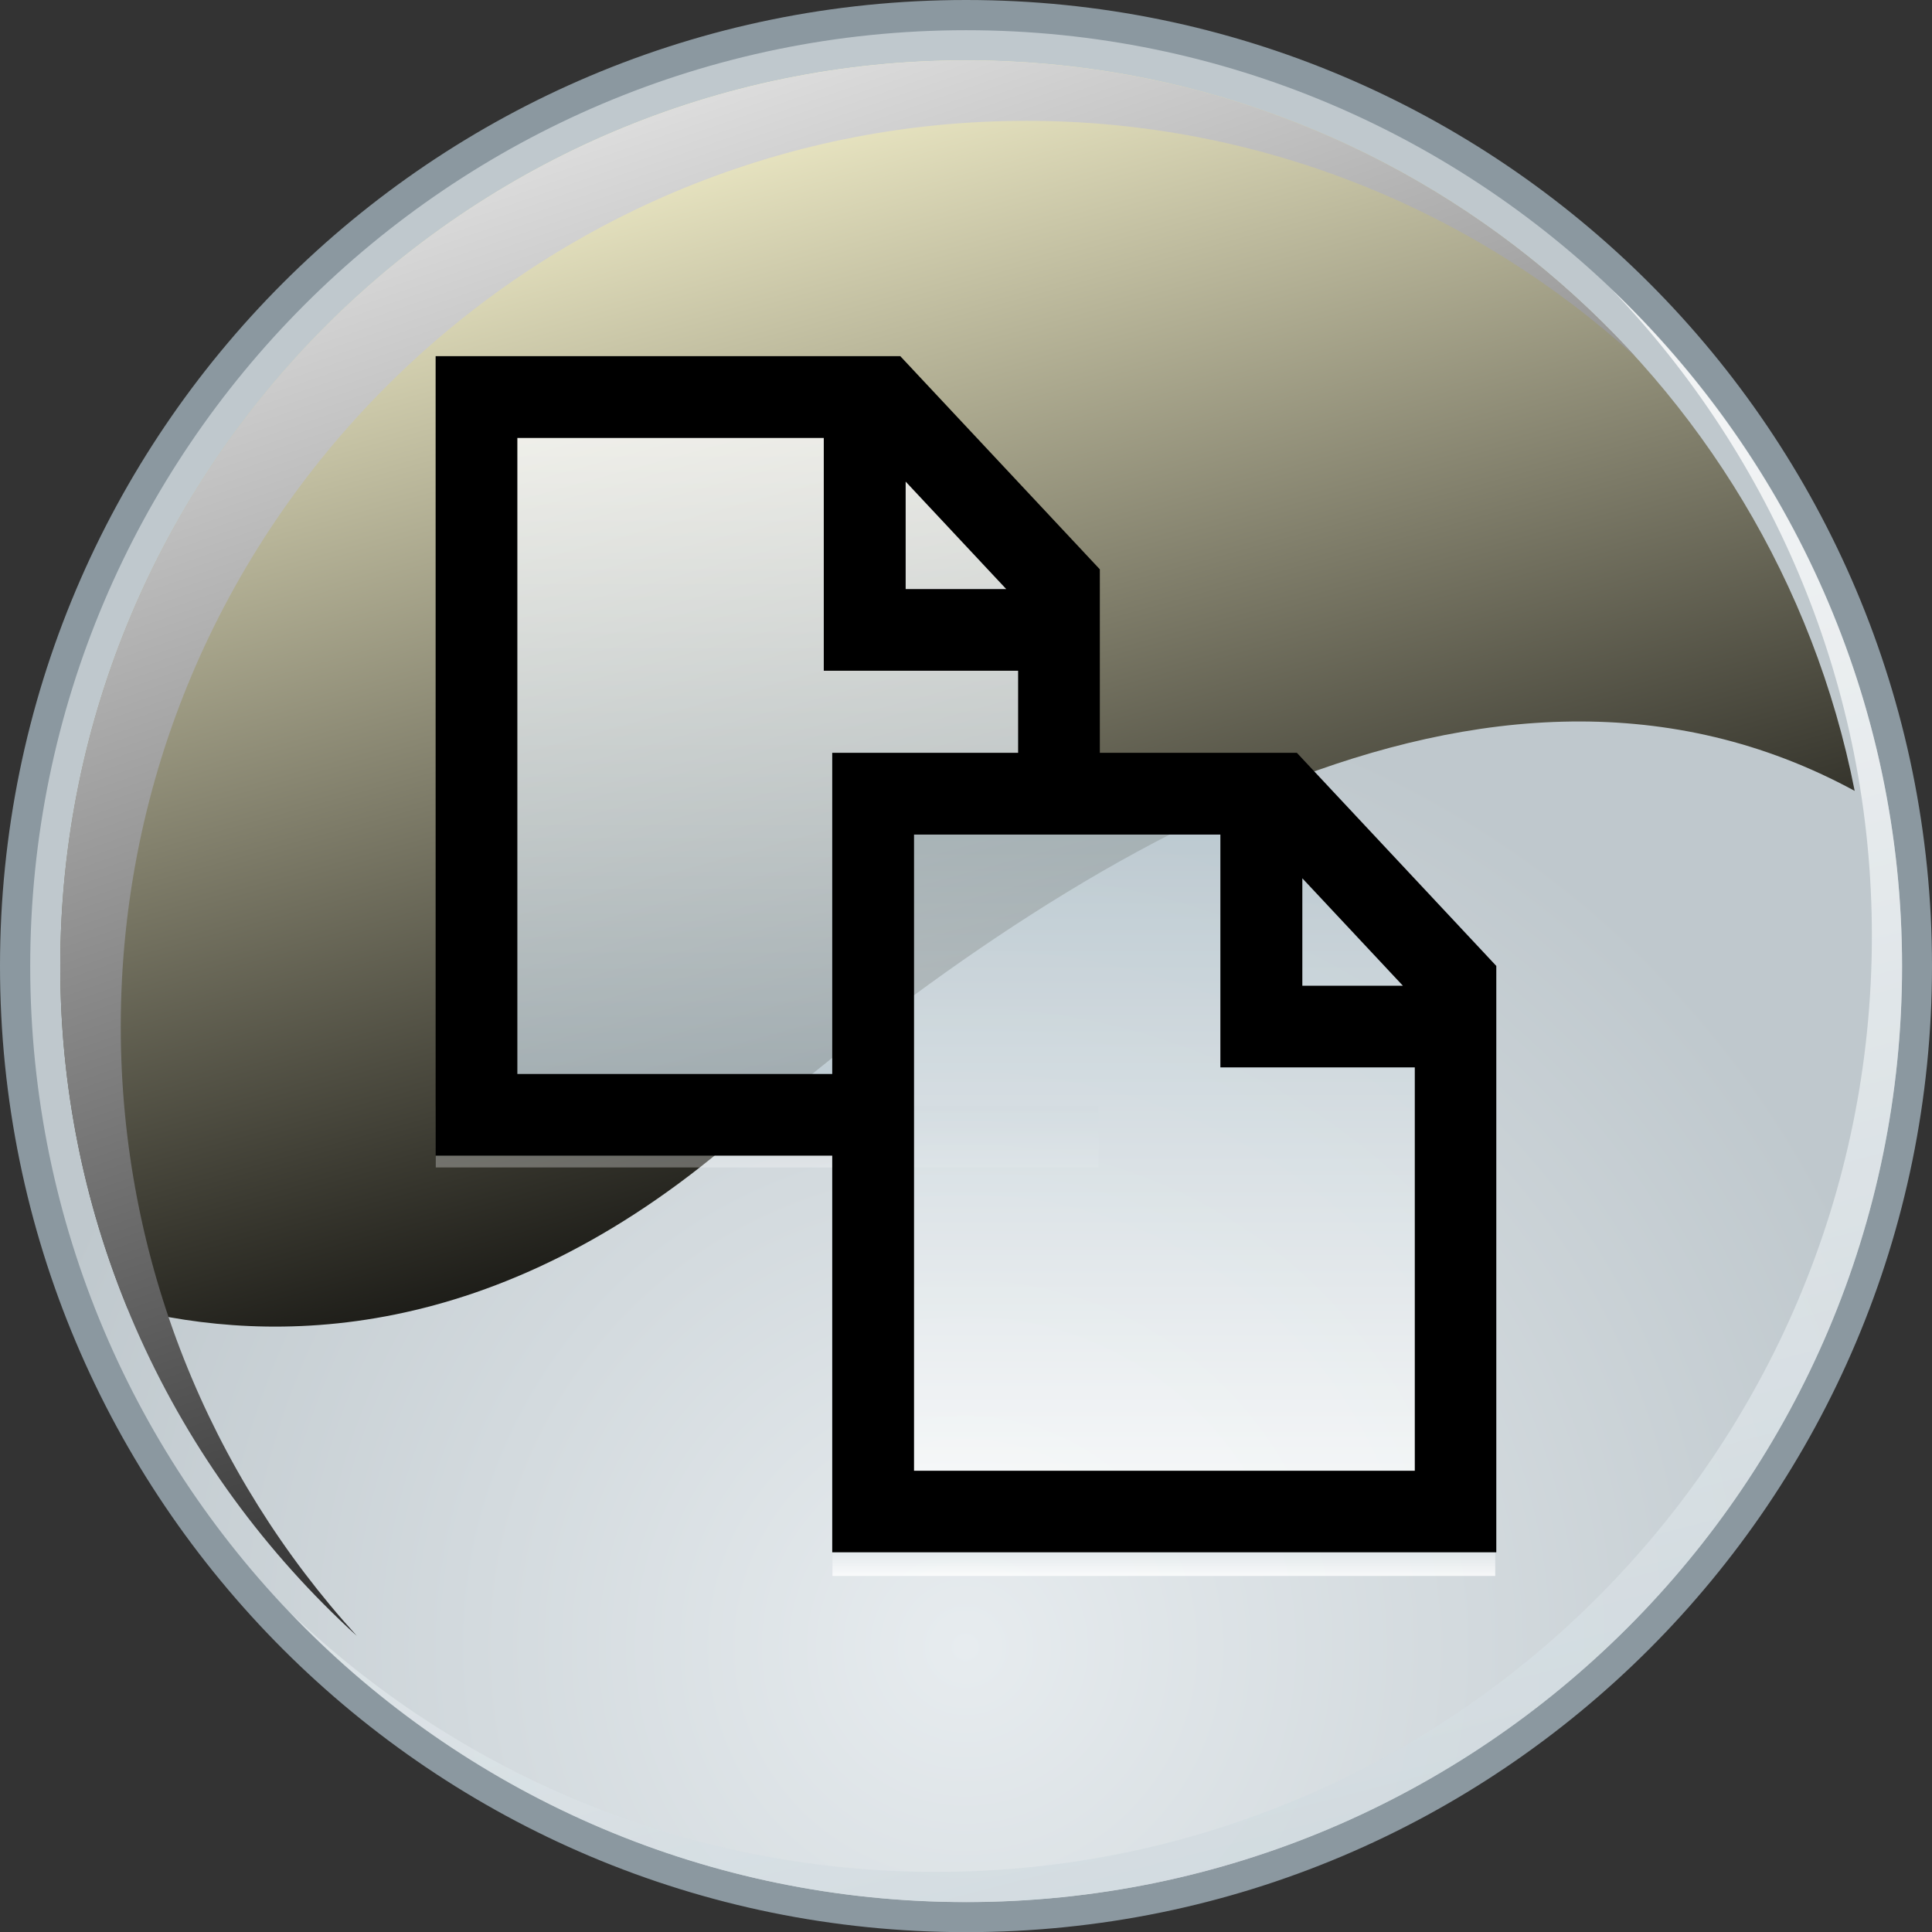 <?xml version="1.0" encoding="utf-8"?>
<!-- Generator: Adobe Illustrator 16.0.0, SVG Export Plug-In . SVG Version: 6.00 Build 0)  -->
<!DOCTYPE svg PUBLIC "-//W3C//DTD SVG 1.1//EN" "http://www.w3.org/Graphics/SVG/1.1/DTD/svg11.dtd">
<svg version="1.1"
	 id="svg5763" xmlns:dc="http://purl.org/dc/elements/1.1/" xmlns:cc="http://creativecommons.org/ns#" xmlns:rdf="http://www.w3.org/1999/02/22-rdf-syntax-ns#" xmlns:svg="http://www.w3.org/2000/svg"
	 xmlns="http://www.w3.org/2000/svg" xmlns:xlink="http://www.w3.org/1999/xlink" x="0px" y="0px" width="25.838px"
	 height="25.84px" viewBox="0 0 25.838 25.84" enable-background="new 0 0 25.838 25.84" xml:space="preserve">
<rect x="0" y="0" width="25.838" height="25.84" fill="#333333" stroke="none"/>
<g id="g2796">
	<g id="g2798">
		
			<radialGradient id="path2805_1_" cx="979.279" cy="848.604" r="16.365" gradientTransform="matrix(0.8 0 0 0.8 -770.505 -656.849)" gradientUnits="userSpaceOnUse">
			<stop  offset="0" style="stop-color:#E7ECEF"/>
			<stop  offset="1" style="stop-color:#BFC8CD"/>
		</radialGradient>
		<path id="path2805" fill="url(#path2805_1_)" d="M12.92,25.639c-7.016,0-12.719-5.703-12.719-12.718
			c0-7.013,5.706-12.718,12.719-12.718s12.718,5.706,12.718,12.718C25.64,19.934,19.935,25.639,12.92,25.639z"/>
		<g id="g2807">
			<path id="path2809" fill="#8B98A0" d="M12.92,0.404c6.901,0,12.517,5.615,12.517,12.517c0,6.901-5.615,12.517-12.517,12.517
				c-6.902,0-12.516-5.614-12.516-12.517C0.404,6.019,6.019,0.404,12.92,0.404 M12.92,0C5.784,0,0,5.785,0,12.92
				c0,7.137,5.784,12.92,12.92,12.92s12.918-5.785,12.918-12.92C25.841,5.786,20.056,0,12.92,0L12.92,0z"/>
		</g>
	</g>
	<g id="g2811" opacity="0.8">
		
			<linearGradient id="path2818_1_" gradientUnits="userSpaceOnUse" x1="978.821" y1="831.535" x2="987.188" y2="863.6" gradientTransform="matrix(0.8 0 0 0.8 -770.505 -656.849)">
			<stop  offset="0" style="stop-color:#FFFFFF"/>
			<stop  offset="1" style="stop-color:#B7C6CE"/>
		</linearGradient>
		<path id="path2818" fill="url(#path2818_1_)" d="M21.56,3.877c2.148,2.249,3.474,5.292,3.474,8.64
			c0,6.901-5.614,12.517-12.517,12.517c-3.351,0-6.391-1.324-8.642-3.474c2.282,2.388,5.49,3.877,9.046,3.877
			c6.901,0,12.517-5.613,12.517-12.517C25.437,9.367,23.944,6.158,21.56,3.877z"/>
	</g>
	<g id="g2820">
		<g id="g2822">
			
				<linearGradient id="path2829_1_" gradientUnits="userSpaceOnUse" x1="975.009" y1="821.672" x2="980.782" y2="842.676" gradientTransform="matrix(0.8 0 0 0.8 -770.505 -656.849)">
				<stop  offset="0" style="stop-color:#FFFBD4"/>
				<stop  offset="1" style="stop-color:#000000"/>
			</linearGradient>
			<path id="path2829" fill="url(#path2829_1_)" d="M9.833,15.223c4.391-3.779,10.074-7.306,14.971-4.646
				c-1.095-5.561-6.007-9.77-11.883-9.77c-6.682,0-12.115,5.435-12.115,12.115c0,1.618,0.32,3.162,0.9,4.574
				C3.628,17.979,6.616,17.994,9.833,15.223z"/>
		</g>
	</g>
	<g id="g2831">
		
			<linearGradient id="path2838_1_" gradientUnits="userSpaceOnUse" x1="972.299" y1="818.865" x2="983.043" y2="850.022" gradientTransform="matrix(0.8 0 0 0.8 -770.505 -656.849)">
			<stop  offset="0" style="stop-color:#FFFFFF"/>
			<stop  offset="1" style="stop-color:#000000"/>
		</linearGradient>
		<path id="path2838" fill="url(#path2838_1_)" d="M1.615,13.729c0-6.679,5.434-12.113,12.112-12.113
			c3.135,0,5.994,1.198,8.148,3.158c-2.217-2.435-5.413-3.966-8.955-3.966c-6.682,0-12.114,5.435-12.114,12.114
			c0,3.545,1.53,6.738,3.966,8.956C2.813,19.725,1.615,16.864,1.615,13.729z"/>
	</g>
</g>
<polygon id="polygon2849" display="none" fill="none" points="25.841,25.841 0,25.841 0,0 25.841,0 "/>
<g>
	<g>
		
			<linearGradient id="SVGID_1_" gradientUnits="userSpaceOnUse" x1="10.26" y1="11.231" x2="10.26" y2="12.054" gradientTransform="matrix(1 0 0 -1 0 26.84)">
			<stop  offset="0" style="stop-color:#FFFFFF"/>
			<stop  offset="1" style="stop-color:#B7C6CE"/>
		</linearGradient>
		<rect x="5.828" y="14.793" opacity="0.3" fill="url(#SVGID_1_)" enable-background="new    " width="8.864" height="0.82"/>
		<g>
			<linearGradient id="SVGID_2_" gradientUnits="userSpaceOnUse" x1="10.299" y1="5.354" x2="10.299" y2="15.121">
				<stop  offset="0" style="stop-color:#FFFFFF"/>
				<stop  offset="1" style="stop-color:#B7C6CE"/>
			</linearGradient>
			<polygon opacity="0.8" fill="url(#SVGID_2_)" enable-background="new    " points="11.58,10.409 14.057,10.522 14.057,7.841 
				11.611,5.396 6.542,5.319 6.542,15.053 11.58,15.053 			"/>
			<g>
				<polygon fill="none" points="11.017,8.971 11.017,5.857 6.919,5.857 6.919,14.364 11.647,14.364 11.647,10.376 13.615,10.466 
					13.615,8.971 				"/>
				<polygon fill="none" points="12.112,6.441 12.112,7.878 13.457,7.878 				"/>
				<path d="M6.919,14.364V5.857h4.098v3.113h2.599v1.495l1.093,0.05V7.614l-2.669-2.851H5.826v10.692h5.821v-1.092H6.919z
					 M12.112,6.441l1.345,1.437h-1.345V6.441z"/>
			</g>
		</g>
	</g>
	<g>
		
			<linearGradient id="SVGID_3_" gradientUnits="userSpaceOnUse" x1="15.565" y1="5.768" x2="15.565" y2="6.592" gradientTransform="matrix(1 0 0 -1 0 26.84)">
			<stop  offset="0" style="stop-color:#FFFFFF"/>
			<stop  offset="1" style="stop-color:#B7C6CE"/>
		</linearGradient>
		<rect x="11.133" y="20.255" opacity="0.8" fill="url(#SVGID_3_)" enable-background="new    " width="8.864" height="0.821"/>
		<g>
			
				<linearGradient id="SVGID_4_" gradientUnits="userSpaceOnUse" x1="15.604" y1="6.517" x2="15.604" y2="16.284" gradientTransform="matrix(1 0 0 -1 0 26.84)">
				<stop  offset="0" style="stop-color:#FFFFFF"/>
				<stop  offset="1" style="stop-color:#B7C6CE"/>
			</linearGradient>
			<polygon opacity="0.8" fill="url(#SVGID_4_)" enable-background="new    " points="11.847,10.624 11.847,20.358 19.361,20.358 
				19.361,13.146 16.916,10.7 			"/>
			<path d="M17.344,10.068H11.13v10.692h8.881v-7.842L17.344,10.068z M17.417,11.746l1.345,1.437h-1.345V11.746z M12.224,19.669
				v-8.508h4.097v3.114h2.6v5.394H12.224z"/>
		</g>
	</g>
</g>
</svg>
